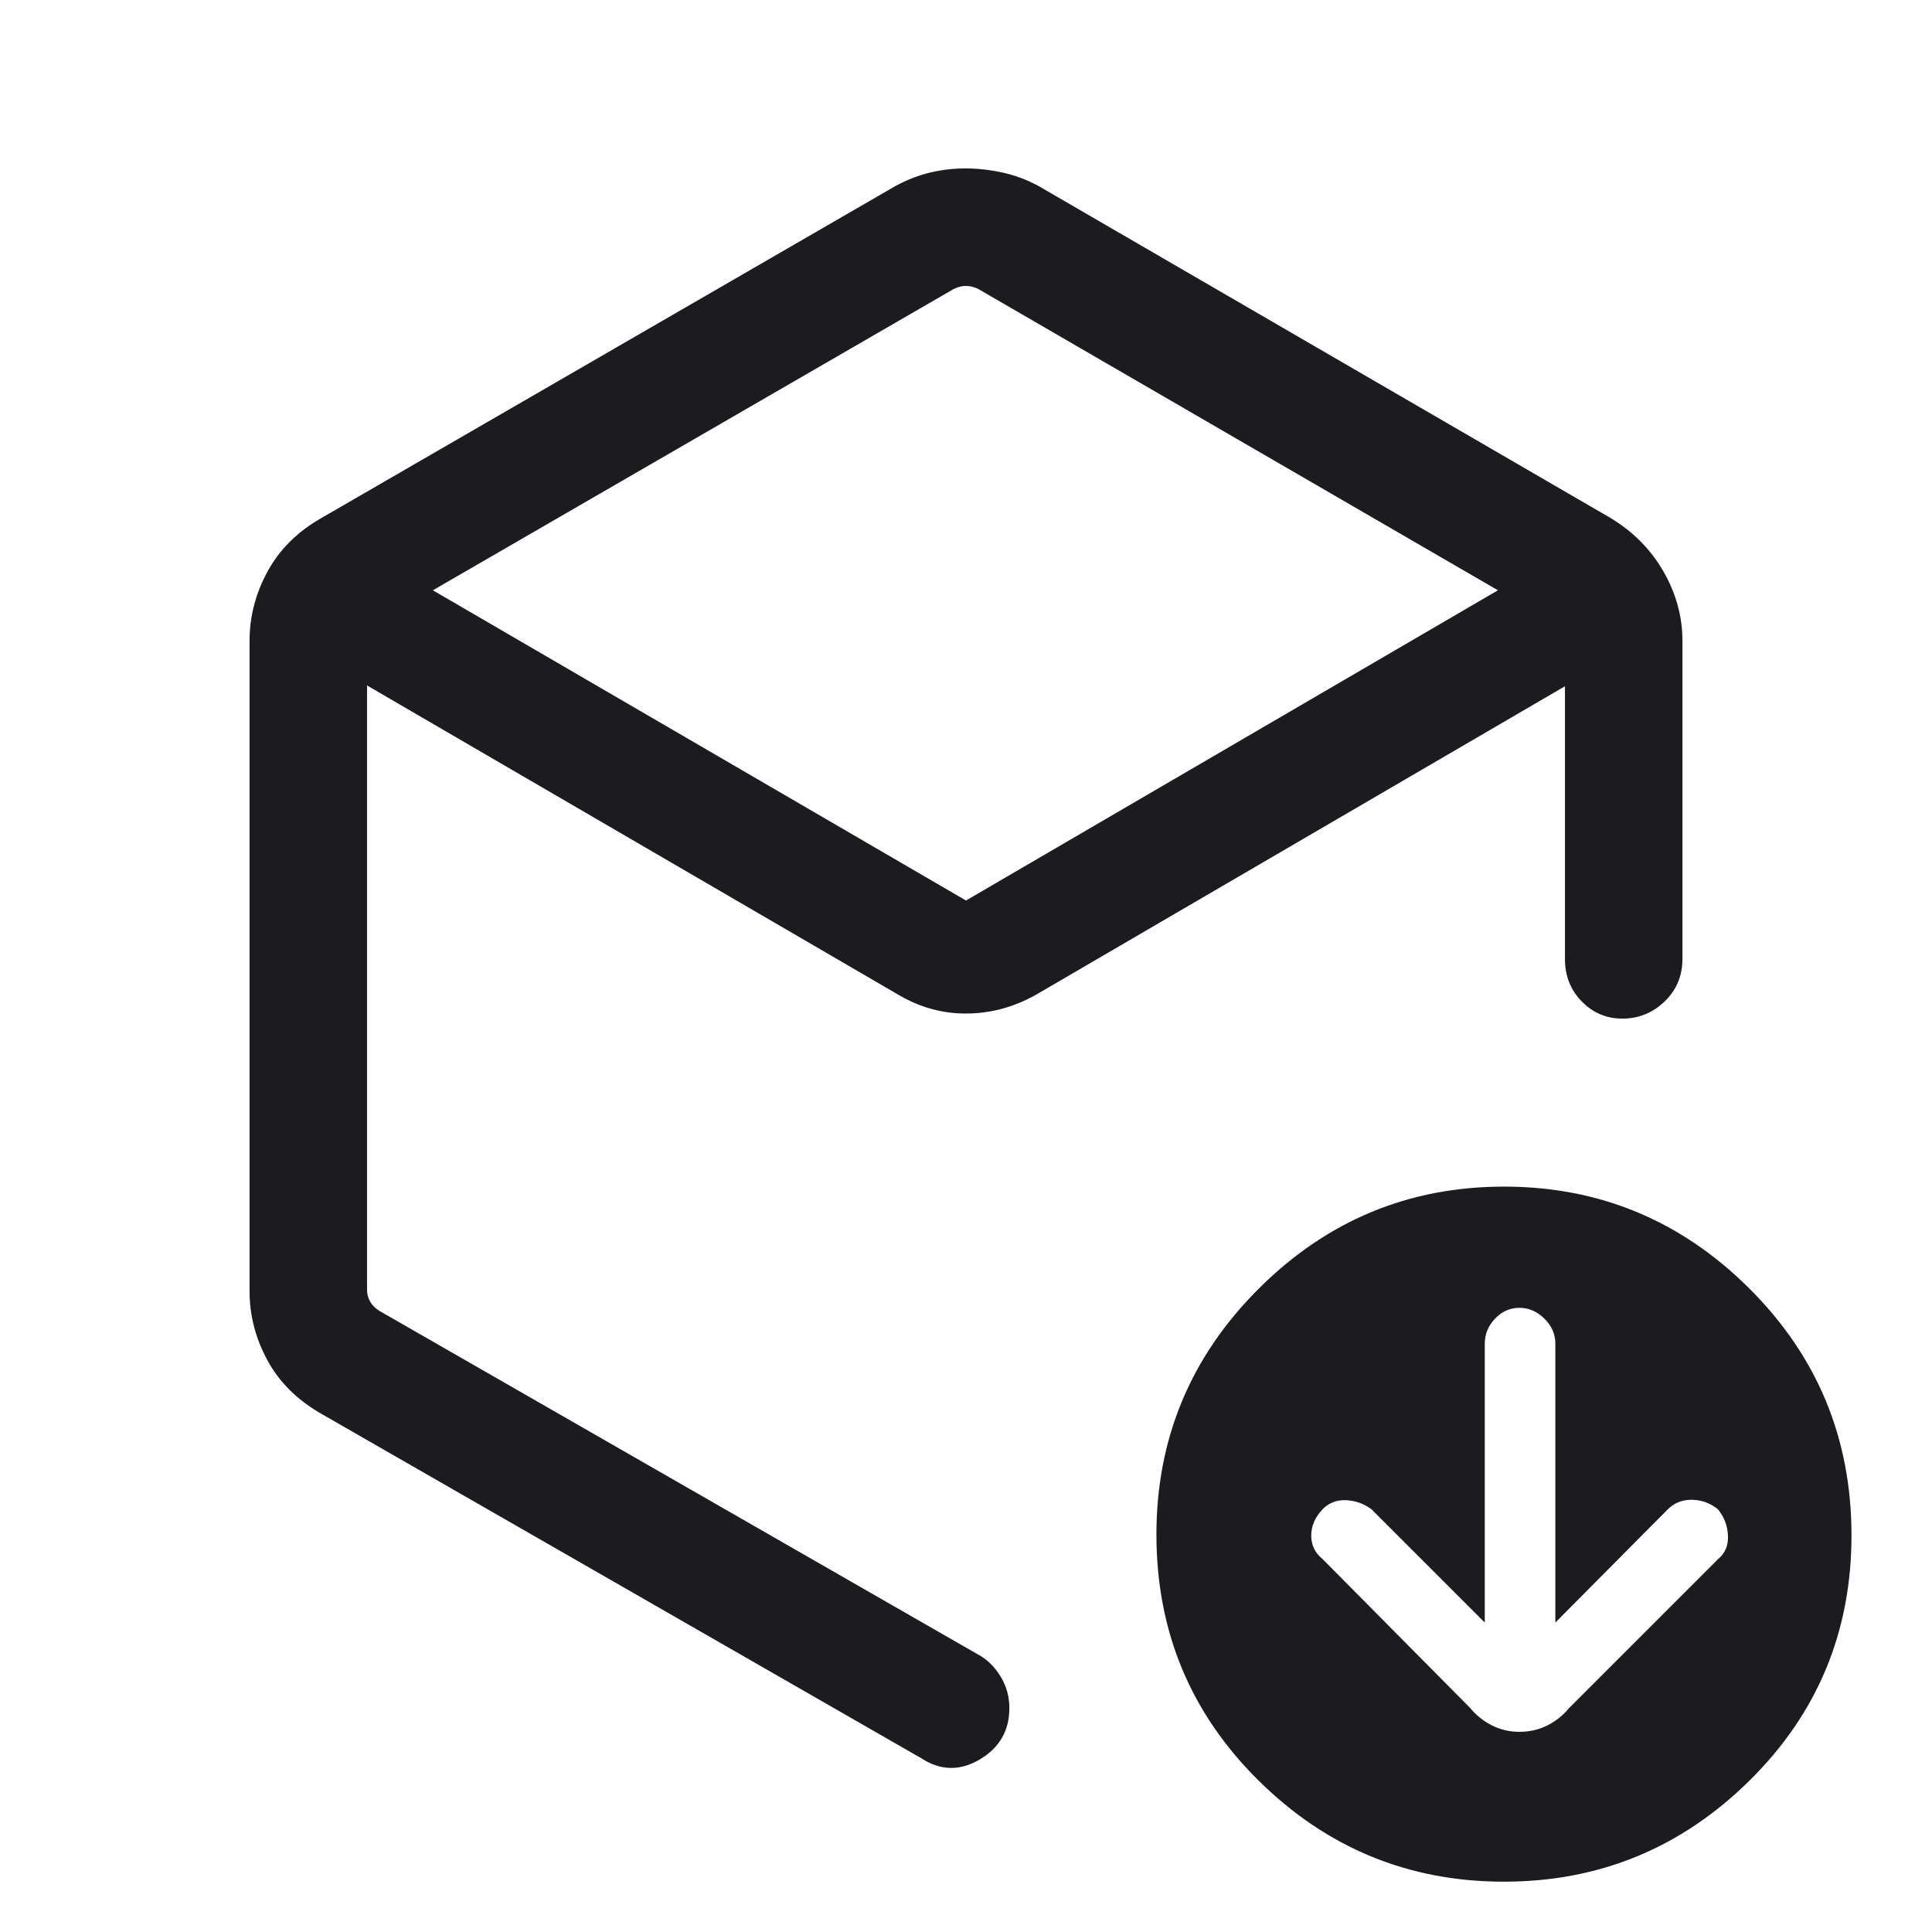 <svg width="64" height="64" viewBox="0 0 64 64" fill="none" xmlns="http://www.w3.org/2000/svg">
<mask id="mask0_2503_3455" style="mask-type:alpha" maskUnits="userSpaceOnUse" x="0" y="0" width="64" height="64">
<rect width="64" height="64" fill="#D9D9D9"/>
</mask>
<g mask="url(#mask0_2503_3455)">
<path d="M31.59 9.575L14.339 19.554L32 29.831L49.621 19.554L32.41 9.575C32.273 9.506 32.137 9.472 32 9.472C31.863 9.472 31.726 9.506 31.59 9.575ZM8.267 42.774V21.226C8.267 20.427 8.465 19.662 8.863 18.931C9.26 18.2 9.858 17.607 10.657 17.154L29.677 6.154C30.06 5.949 30.442 5.802 30.822 5.713C31.202 5.624 31.59 5.579 31.983 5.579C32.377 5.579 32.781 5.624 33.195 5.713C33.608 5.802 34.007 5.949 34.39 6.154L53.343 17.154C54.097 17.607 54.684 18.2 55.104 18.931C55.523 19.662 55.733 20.427 55.733 21.226V31.764C55.733 32.326 55.536 32.797 55.143 33.175C54.749 33.554 54.282 33.743 53.741 33.743C53.218 33.743 52.771 33.554 52.399 33.175C52.027 32.797 51.841 32.326 51.841 31.764V22.733L34.431 32.887C33.682 33.332 32.894 33.561 32.066 33.574C31.239 33.588 30.456 33.373 29.718 32.928L12.159 22.707V42.733C12.159 42.87 12.193 42.998 12.261 43.118C12.33 43.238 12.432 43.34 12.569 43.425L32.493 54.861C32.754 55.02 32.976 55.254 33.16 55.561C33.344 55.868 33.436 56.209 33.436 56.584C33.436 57.33 33.11 57.896 32.459 58.282C31.808 58.668 31.168 58.66 30.539 58.256L10.679 46.854C9.866 46.395 9.26 45.8 8.863 45.069C8.465 44.338 8.267 43.573 8.267 42.774ZM49.819 62.333C46.661 62.333 43.953 61.218 41.695 58.986C39.437 56.755 38.308 54.037 38.308 50.835C38.308 47.658 39.438 44.943 41.697 42.689C43.956 40.435 46.664 39.308 49.822 39.308C52.98 39.308 55.688 40.432 57.946 42.68C60.204 44.928 61.333 47.655 61.333 50.861C61.333 54.057 60.204 56.768 57.945 58.994C55.685 61.22 52.976 62.333 49.819 62.333ZM49.185 53.749L45.425 49.99C45.16 49.802 44.876 49.703 44.573 49.695C44.27 49.686 44.015 49.788 43.81 49.999C43.561 50.263 43.436 50.553 43.436 50.867C43.436 51.181 43.559 51.439 43.807 51.641L48.696 56.574C48.899 56.82 49.141 57.014 49.423 57.157C49.704 57.298 50.006 57.369 50.328 57.369C50.666 57.369 50.976 57.298 51.259 57.157C51.541 57.014 51.783 56.82 51.985 56.574L56.918 51.641C57.147 51.456 57.254 51.199 57.241 50.87C57.227 50.541 57.115 50.247 56.903 49.99C56.639 49.785 56.35 49.682 56.035 49.682C55.721 49.682 55.458 49.788 55.247 49.999L51.523 53.749V44.513C51.523 44.195 51.402 43.918 51.159 43.68C50.917 43.442 50.641 43.323 50.333 43.323C50.024 43.323 49.755 43.442 49.527 43.68C49.299 43.918 49.185 44.195 49.185 44.513V53.749Z" fill="#1C1B1F"/>
</g>
</svg>
